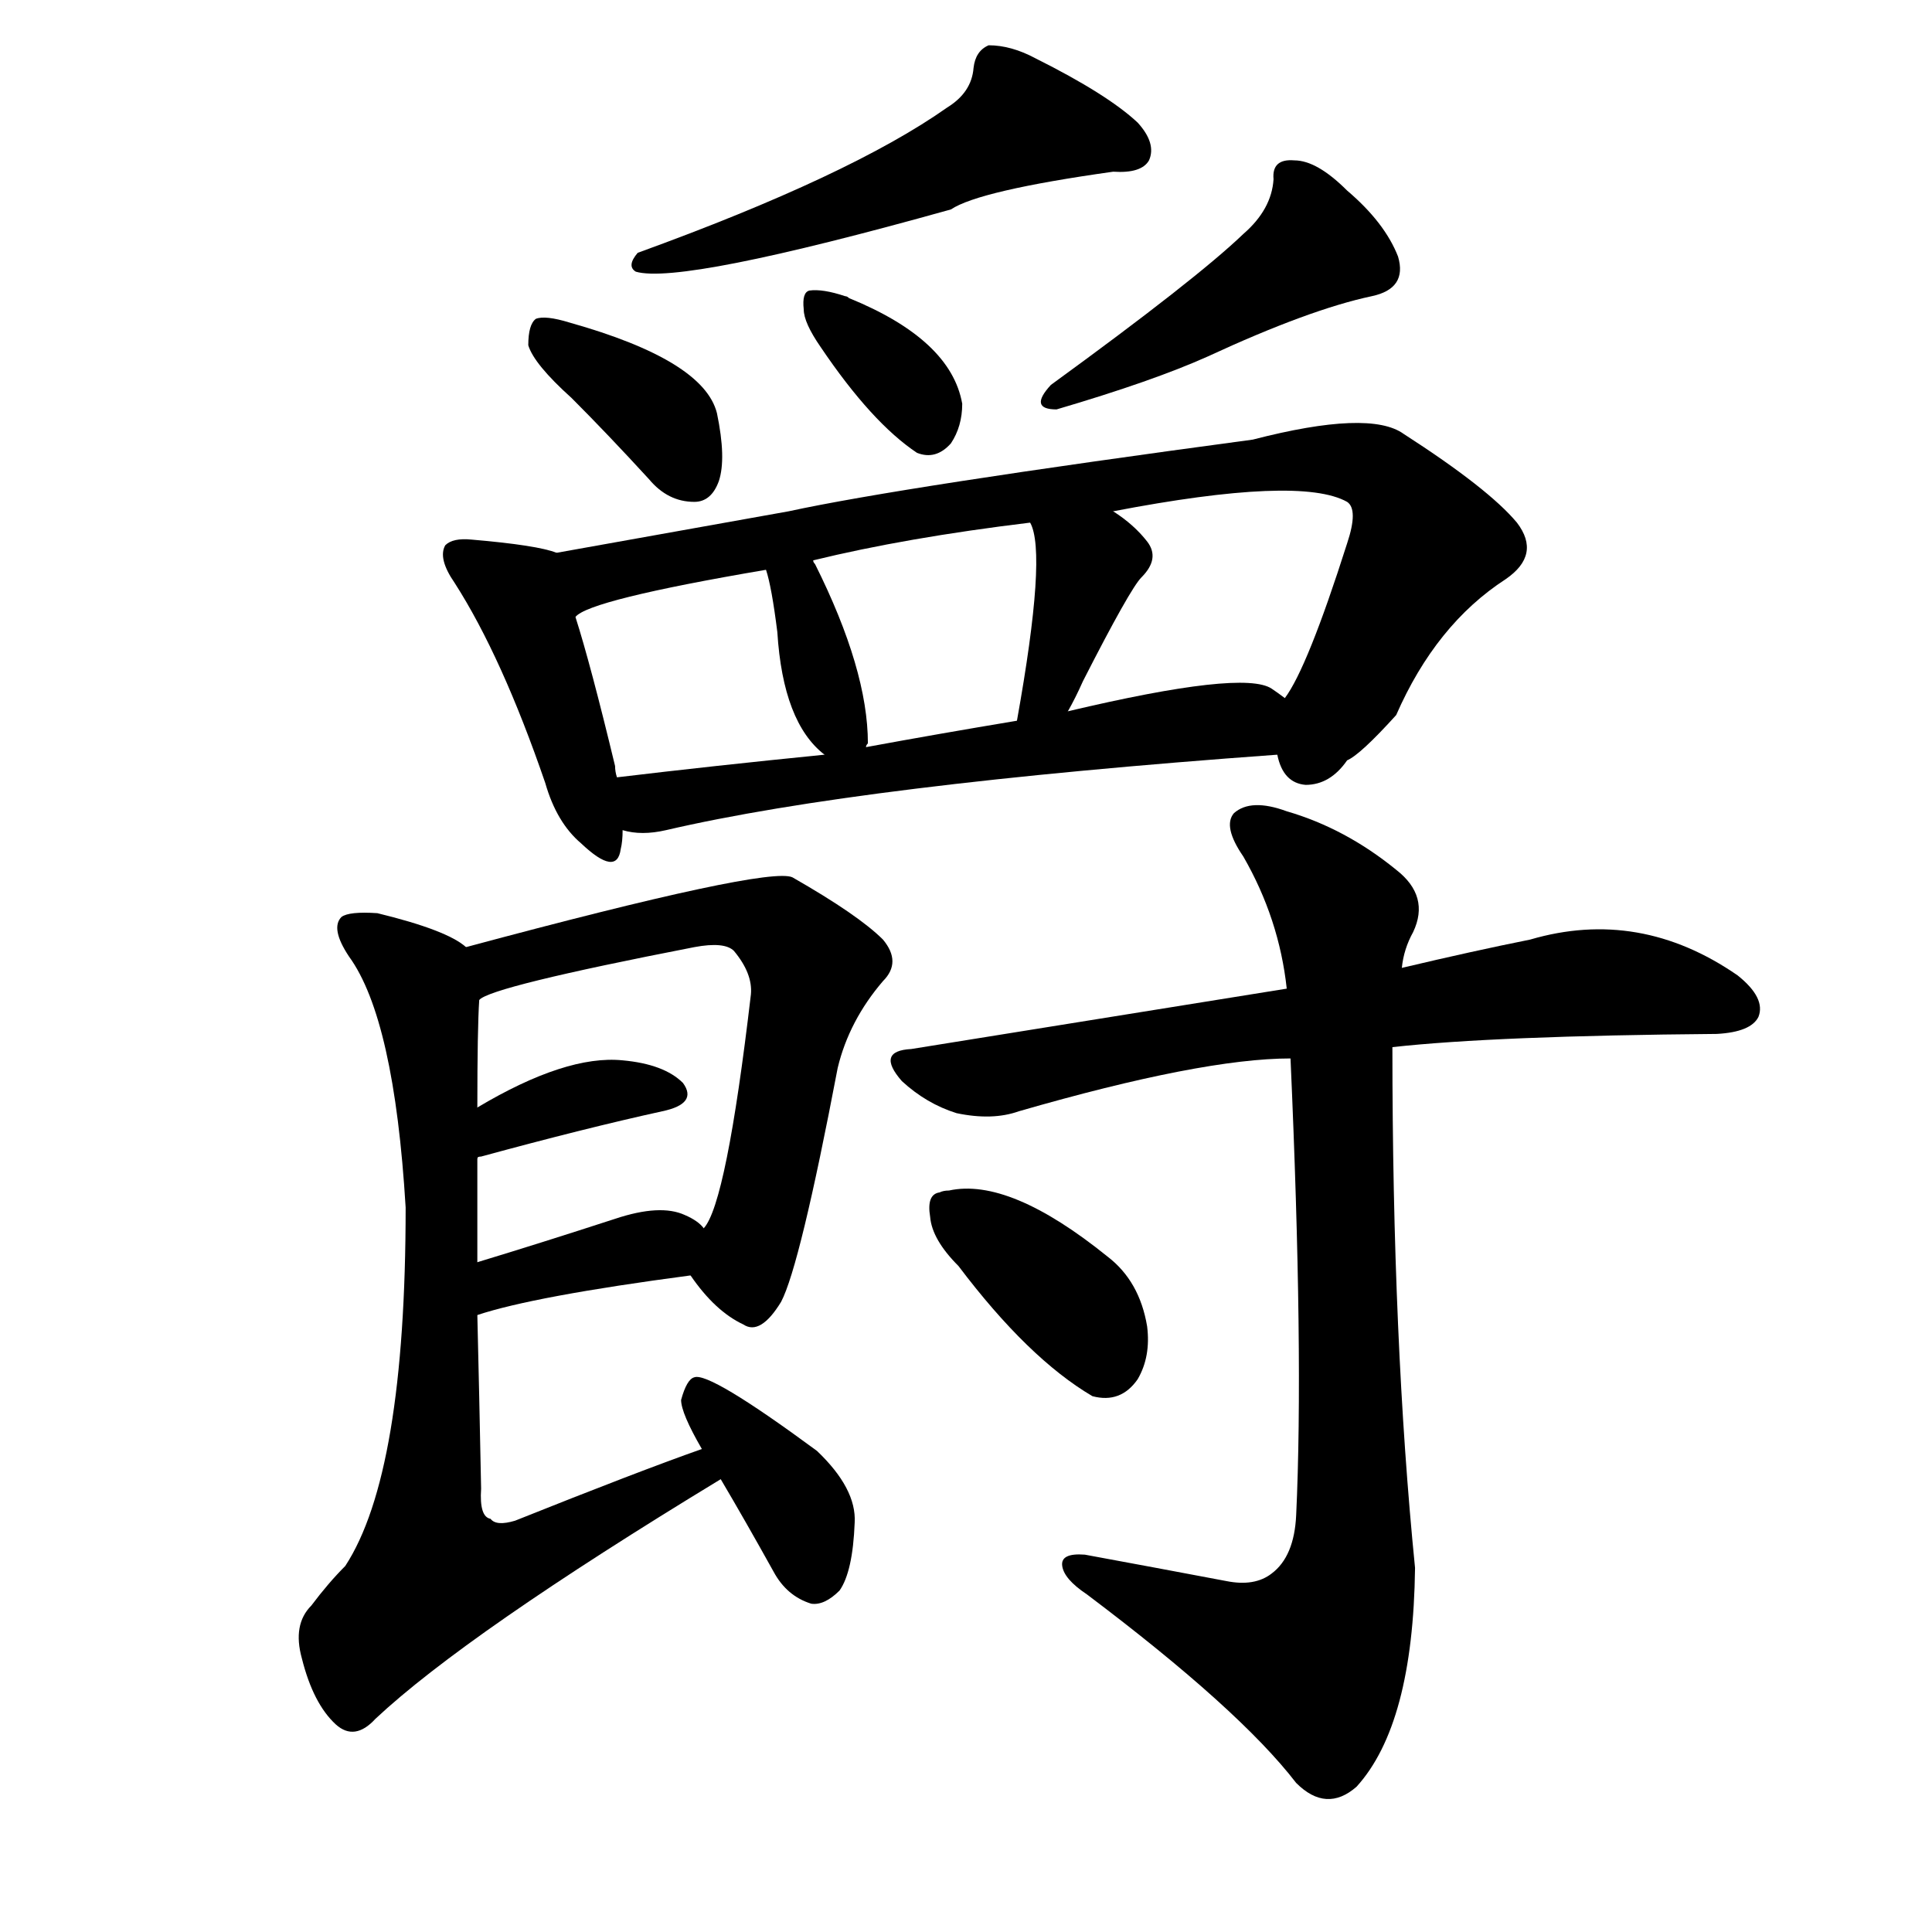 <svg version="1.1" viewBox="0 0 1024 1024" xmlns="http://www.w3.org/2000/svg">
  
  <g transform="scale(1, -1) translate(0, -900)">
    <style type="text/css">
        .origin {display:none;}
        .hide {display:none;}
        .stroke {fill: #000000;}
    </style>

    <path d="M 502 843 Q 451 807 338 766 Q 332 759 337 756 Q 361 749 504 789 Q 519 799 590 809 Q 605 808 609 815 Q 613 824 603 835 Q 587 850 549 869 Q 536 876 524 876 Q 517 873 516 864 Q 515 851 502 843 Z" fill="lightgray" class="stroke"/>
    <path d="M 303 689 Q 322 670 344 646 Q 354 634 368 634 Q 377 634 381 645 Q 385 657 380 681 Q 373 709 302 729 Q 289 733 284 731 Q 280 728 280 717 Q 283 707 303 689 Z" fill="lightgray" class="stroke"/>
    <path d="M 435 716 Q 462 676 486 660 Q 496 656 504 665 Q 510 674 510 686 Q 504 720 450 742 Q 449 743 448 743 Q 436 747 429 746 Q 425 745 426 736 Q 426 729 435 716 Z" fill="lightgray" class="stroke"/>
    <path d="M 659 776 Q 634 752 557 696 Q 545 683 560 683 Q 611 698 640 711 Q 694 736 727 743 Q 746 747 741 764 Q 734 782 714 799 Q 698 815 686 815 Q 674 816 675 805 Q 674 789 659 776 Z" fill="lightgray" class="stroke"/>
    <path d="M 295 607 Q 285 611 250 614 Q 240 615 236 611 Q 232 604 241 591 Q 266 552 289 485 Q 295 464 308 453 Q 327 435 329 450 Q 330 454 330 460 L 327 488 Q 326 491 326 494 Q 313 548 305 573 C 296 602 296 607 295 607 Z" fill="lightgray" class="stroke"/>
    <path d="M 677 500 Q 680 485 692 484 Q 705 484 714 497 Q 721 500 740 521 Q 761 569 798 593 Q 817 606 804 623 Q 789 641 744 670 Q 726 683 664 667 Q 478 642 418 629 Q 345 616 295 607 C 265 602 278 561 305 573 Q 312 582 406 598 L 431 603 Q 480 615 546 623 L 590 629 Q 689 648 714 634 Q 720 630 714 612 Q 693 546 681 530 C 670 510 670 510 677 500 Z" fill="lightgray" class="stroke"/>
    <path d="M 459 504 Q 459 505 460 506 Q 460 545 432 601 Q 431 602 431 603 C 418 630 398 627 406 598 Q 409 589 412 565 Q 415 517 437 500 C 454 486 454 486 459 504 Z" fill="lightgray" class="stroke"/>
    <path d="M 566 523 Q 570 530 574 539 Q 599 588 605 594 Q 615 604 608 613 Q 601 622 590 629 C 565 646 535 651 546 623 Q 555 607 539 518 C 534 488 552 497 566 523 Z" fill="lightgray" class="stroke"/>
    <path d="M 330 460 Q 340 457 353 460 Q 456 484 677 500 C 707 502 706 514 681 530 Q 677 533 674 535 Q 659 545 566 523 L 539 518 Q 497 511 459 504 L 437 500 Q 377 494 327 488 C 297 484 300 464 330 460 Z" fill="lightgray" class="stroke"/>
    <path d="M 366 224 Q 379 205 394 198 Q 403 192 414 210 Q 424 229 444 334 Q 450 359 468 380 Q 478 390 468 402 Q 455 415 420 435 Q 407 441 247 398 C 218 390 227 358 254 370 Q 260 377 368 398 Q 384 401 389 396 Q 399 384 398 373 Q 385 262 373 249 C 363 228 363 228 366 224 Z" fill="lightgray" class="stroke"/>
    <path d="M 253 286 Q 253 287 255 287 Q 310 302 351 311 Q 370 315 362 326 Q 352 336 330 338 Q 300 341 253 313 C 227 298 225 275 253 286 Z" fill="lightgray" class="stroke"/>
    <path d="M 253 203 Q 283 213 366 224 C 394 228 394 228 373 249 Q 370 253 363 256 Q 350 262 326 254 Q 286 241 253 231 C 224 222 224 194 253 203 Z" fill="lightgray" class="stroke"/>
    <path d="M 372 132 Q 338 120 273 94 Q 263 91 260 95 Q 254 96 255 111 Q 254 162 253 203 L 253 231 Q 253 262 253 286 L 253 313 Q 253 355 254 370 C 255 394 255 394 247 398 Q 237 407 200 416 Q 185 417 181 414 Q 175 408 185 393 Q 209 360 215 260 Q 215 119 183 70 Q 174 61 165 49 Q 155 39 160 21 Q 166 -3 178 -14 Q 188 -23 199 -11 Q 247 34 382 116 C 408 132 400 142 372 132 Z" fill="lightgray" class="stroke"/>
    <path d="M 382 116 Q 395 94 410 67 Q 417 54 430 50 Q 437 49 445 57 Q 452 67 453 93 Q 454 111 433 131 Q 376 173 368 170 Q 364 169 361 158 Q 361 151 372 132 L 382 116 Z" fill="lightgray" class="stroke"/>
    <path d="M 738 345 Q 792 351 910 352 Q 928 353 932 361 Q 936 371 921 383 Q 869 419 811 402 Q 781 396 743 387 L 682 376 Q 589 361 483 344 Q 464 343 478 327 Q 491 315 507 310 Q 526 306 540 311 Q 637 339 684 339 L 738 345 Z" fill="lightgray" class="stroke"/>
    <path d="M 650 62 Q 613 69 575 76 Q 562 77 563 70 Q 564 63 576 55 Q 657 -6 687 -45 Q 703 -61 719 -47 Q 749 -14 750 69 Q 738 189 738 345 L 743 387 Q 744 397 749 406 Q 758 425 740 439 Q 713 461 682 470 Q 663 477 654 469 Q 648 462 659 446 Q 678 413 682 376 L 684 339 Q 691 182 687 97 Q 686 75 674 66 Q 665 59 650 62 Z" fill="lightgray" class="stroke"/>
    <path d="M 508 229 Q 545 180 579 160 Q 594 156 603 169 Q 610 181 608 197 Q 604 221 587 234 Q 535 276 503 269 Q 500 269 498 268 Q 491 267 493 255 Q 494 243 508 229 Z" fill="lightgray" class="stroke"/></g>
</svg>